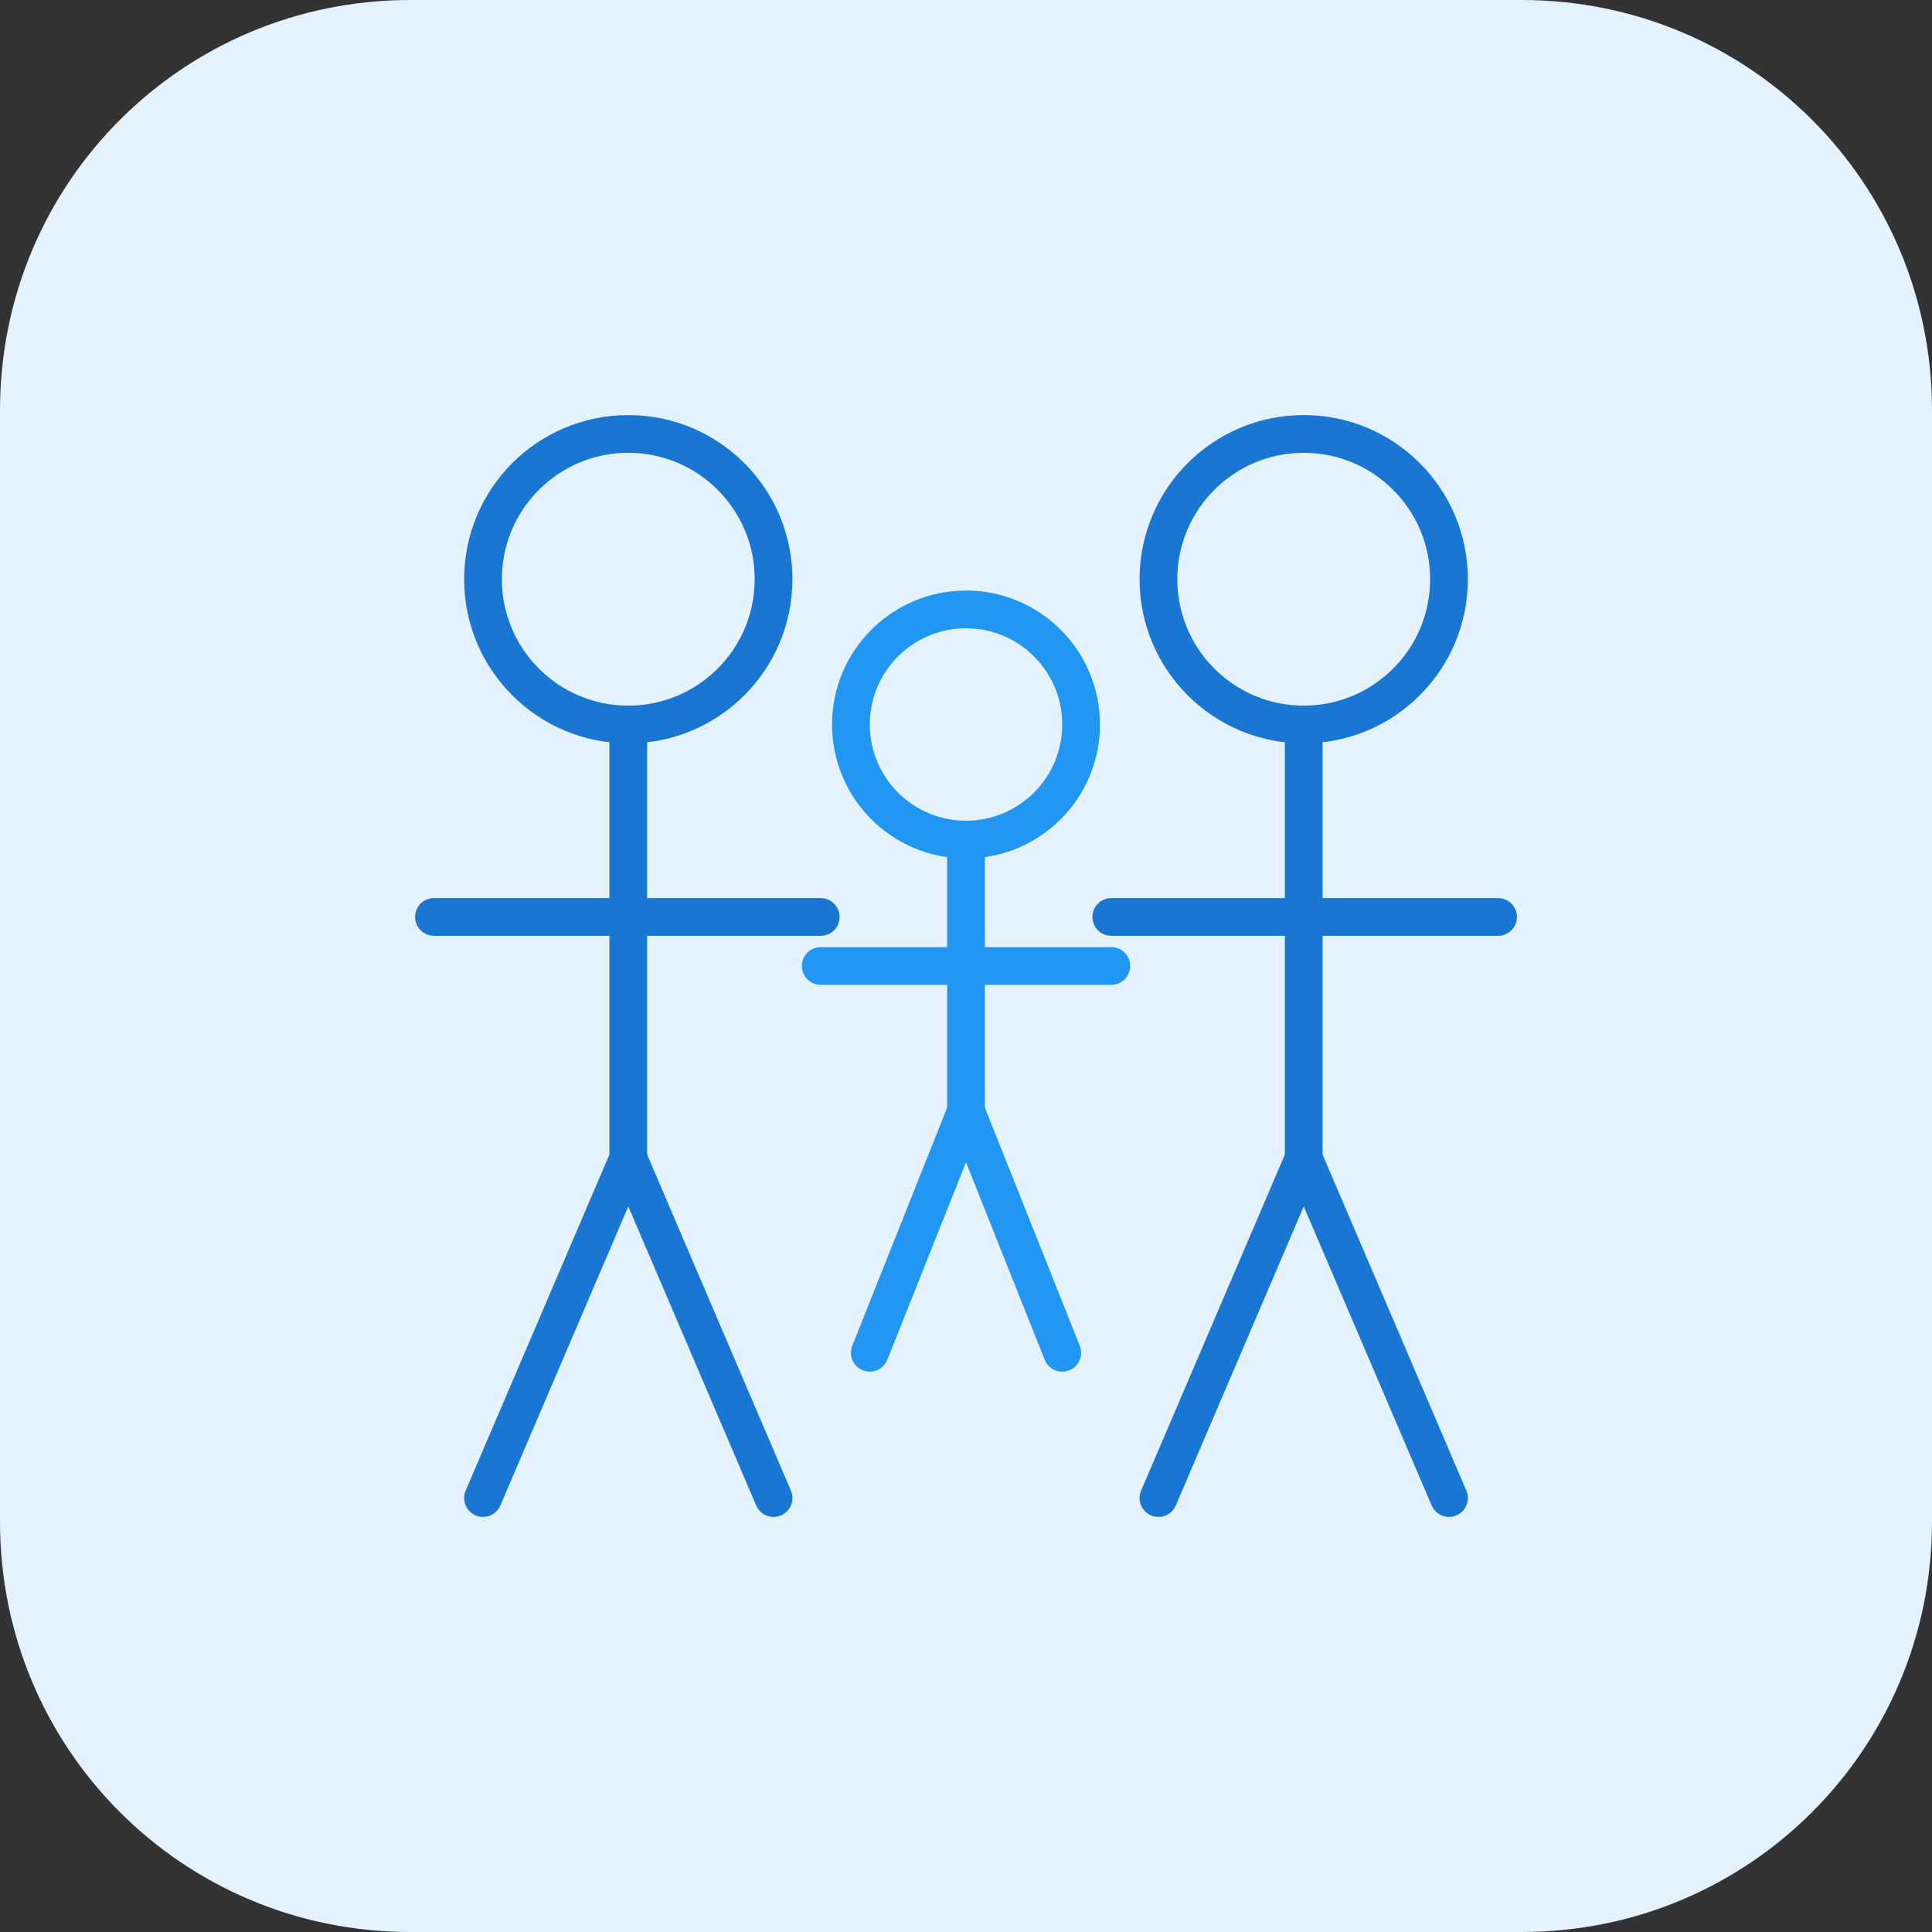 <svg xmlns="http://www.w3.org/2000/svg" viewBox="0 0 1024 1024">
    <rect x="0" y="0" width="1024" height="1024" fill="#333333" stroke="none"/>
    <!-- iOS App Icon Hintergrund mit abgerundeten Ecken -->
    <path
            d="M217.45 0C96.96 0 0 96.96 0 217.45v589.1C0 927.04 96.96 1024 217.45 1024h589.1c120.49 0 217.45-96.96 217.45-217.45v-589.1C1024 96.96 927.04 0 806.55 0h-589.1z"
            fill="#E3F2FD"
    />

    <!-- Kind (in der Mitte) - skaliert für 1024x1024 -->
    <g stroke="#2196F3" stroke-width="20" stroke-linecap="round" fill="none">
        <circle cx="512" cy="384" r="61" /> <!-- Kopf -->
        <line x1="512" y1="445" x2="512" y2="589" /> <!-- Körper -->
        <line x1="435" y1="512" x2="589" y2="512" /> <!-- Arme -->
        <line x1="512" y1="589" x2="461" y2="717" /> <!-- Linkes Bein -->
        <line x1="512" y1="589" x2="563" y2="717" /> <!-- Rechtes Bein -->
    </g>

    <!-- Erwachsener links -->
    <g stroke="#1976D2" stroke-width="20" stroke-linecap="round" fill="none">
        <circle cx="333" cy="307" r="77" /> <!-- Kopf -->
        <line x1="333" y1="384" x2="333" y2="614" /> <!-- Körper -->
        <line x1="230" y1="486" x2="435" y2="486" /> <!-- Arme -->
        <line x1="333" y1="614" x2="256" y2="794" /> <!-- Linkes Bein -->
        <line x1="333" y1="614" x2="410" y2="794" /> <!-- Rechtes Bein -->
    </g>

    <!-- Erwachsener rechts -->
    <g stroke="#1976D2" stroke-width="20" stroke-linecap="round" fill="none">
        <circle cx="691" cy="307" r="77" /> <!-- Kopf -->
        <line x1="691" y1="384" x2="691" y2="614" /> <!-- Körper -->
        <line x1="589" y1="486" x2="794" y2="486" /> <!-- Arme -->
        <line x1="691" y1="614" x2="614" y2="794" /> <!-- Linkes Bein -->
        <line x1="691" y1="614" x2="768" y2="794" /> <!-- Rechtes Bein -->
    </g>
</svg>